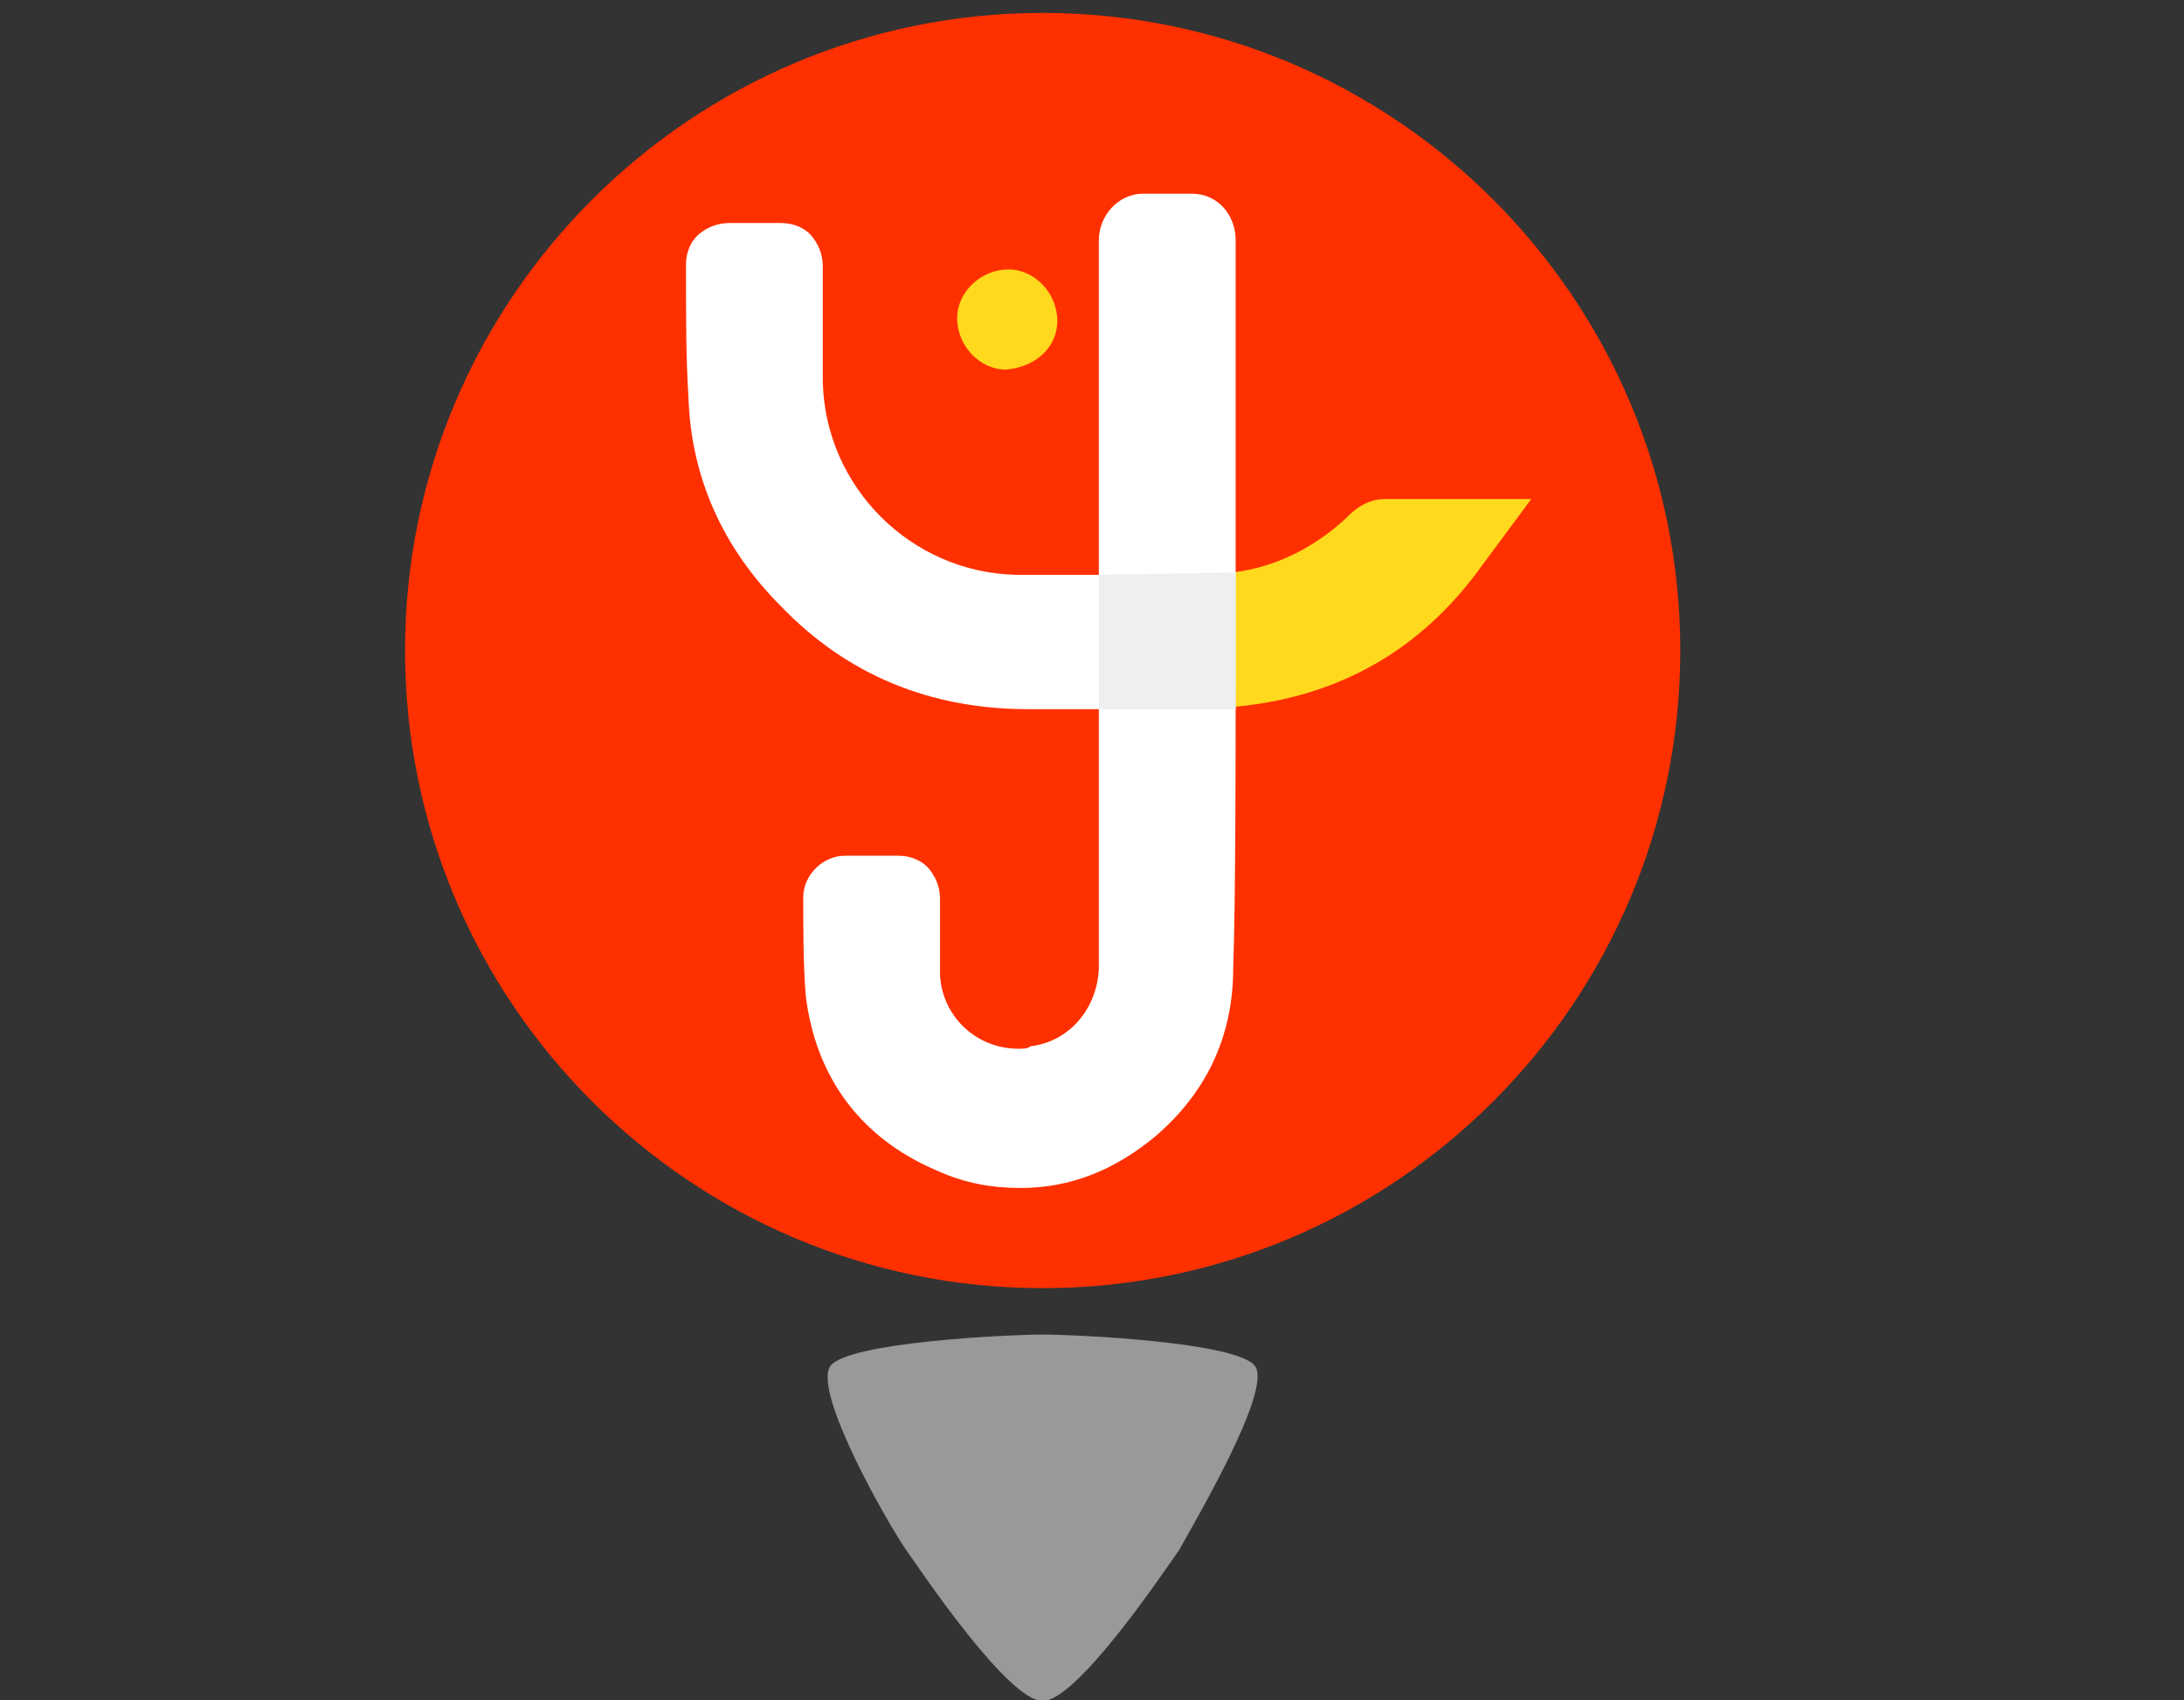<?xml version="1.0" encoding="utf-8"?>
<!-- Generator: Adobe Illustrator 24.0.1, SVG Export Plug-In . SVG Version: 6.00 Build 0)  -->
<svg version="1.1"
	 id="Layer_1" inkscape:version="1.1 (ce6663b3b7, 2021-05-25)" sodipodi:docname="YouWhoMarker.svg" xmlns:inkscape="http://www.inkscape.org/namespaces/inkscape" xmlns:sodipodi="http://sodipodi.sourceforge.net/DTD/sodipodi-0.dtd" xmlns:svg="http://www.w3.org/2000/svg"
	 xmlns="http://www.w3.org/2000/svg" xmlns:xlink="http://www.w3.org/1999/xlink" x="0px" y="0px" viewBox="0 0 89.4 69.6"
	 style="enable-background:new 0 0 89.4 69.6;" xml:space="preserve">
<rect x="0" y="0" width="89.4" height="69.6" fill="#333333" stroke="none"/>
<style type="text/css">
	.st0{fill-rule:evenodd;clip-rule:evenodd;fill:#999999;}
	.st1{fill:#FF3000;}
	.st2{fill:#FFD91D;}
	.st3{fill:#FFFFFF;}
	.st4{fill:#EFEFEF;}
</style>
<sodipodi:namedview  bordercolor="#666666" borderopacity="1.0" id="namedview8" inkscape:current-layer="layer2" inkscape:cx="38.029488" inkscape:cy="32.321208" inkscape:pagecheckerboard="0" inkscape:pageopacity="0.0" inkscape:pageshadow="2" inkscape:window-height="1012" inkscape:window-maximized="1" inkscape:window-width="1920" inkscape:window-x="0" inkscape:window-y="0" inkscape:zoom="6.4818122" pagecolor="#ffffff" showgrid="false" width="100px">
	</sodipodi:namedview>
<g id="layer2" transform="translate(-0.32,-2.071)" inkscape:groupmode="layer" inkscape:label="Layer 2">
	
		<path id="path107" inkscape:flatsided="false" inkscape:randomized="0" inkscape:rounded="0.15" inkscape:transform-center-y="2.2793056" sodipodi:arg1="-0.52359878" sodipodi:arg2="0.52359878" sodipodi:cx="216.6982" sodipodi:cy="192.61092" sodipodi:r1="7.264112" sodipodi:r2="4.6490316" sodipodi:sides="3" sodipodi:type="star" class="st0" d="
		M51.7,58c0.7,1-2.5,6.4-3.1,7.5c-0.7,1-4.2,6.2-5.6,6.2s-4.9-5.2-5.6-6.2s-3.8-6.4-3.1-7.5c0.7-1,7.4-1.3,8.7-1.3S51,57,51.7,58
		L51.7,58z"/>
	<g>
		<g>
			<g id="Layer_1_2_">
				<path class="st1" d="M43,2.6L43,2.6c14.4,0,26.1,11.7,26.1,26.1l0,0c0,14.4-11.7,26.1-26.1,26.1l0,0
					c-14.4,0-26.1-11.7-26.1-26.1l0,0C16.9,14.3,28.6,2.6,43,2.6z"/>
				<path class="st2" d="M43.6,15.2c0-1.1-0.9-2.1-2-2.1l0,0c-1.1,0-2.1,0.9-2.1,2s0.9,2.1,2,2.1C42.7,17.1,43.6,16.3,43.6,15.2z"/>
				<path class="st2" d="M50.8,25.5c1.7-0.2,3.3-1,4.6-2.2l0.1-0.1c0.4-0.4,0.9-0.7,1.5-0.7c0.5,0,6,0,6,0l-2,2.7
					c-2.5,3.5-5.9,5.4-10.1,5.8L50.8,25.5z"/>
				<path class="st3" d="M50.9,31.1v-5.6c0-1.1,0-9.7,0-13.6c0-1-0.7-1.9-1.8-1.9l0,0h-2c-1,0-1.8,0.9-1.8,1.9v13.7h-3.4
					c-4.3-0.1-7.8-3.6-7.9-7.9c0-1.6,0-3.2,0-4.7c0-0.4-0.1-0.8-0.4-1.2c-0.3-0.4-0.8-0.6-1.3-0.6h-2.1c-0.4,0-0.8,0.1-1.2,0.4
					c-0.4,0.3-0.6,0.8-0.6,1.3c0,2.2,0,3.8,0.1,5.4c0.1,3.3,1.4,6.2,3.8,8.6c2.7,2.8,6.1,4.2,10.1,4.2h2.9v10.5
					c0,1.6-1.1,3.1-2.8,3.3C42.4,45,42.2,45,42,45c-1.7,0-3.1-1.3-3.2-3c0-1.1,0-2.1,0-3.1c0-0.4-0.1-0.8-0.4-1.2
					c-0.3-0.4-0.8-0.6-1.3-0.6h-2.2c-0.9,0-1.7,0.8-1.7,1.7c0,1.3,0,2.7,0.1,4c0.4,3.4,2.3,5.9,5.4,7.2c1.1,0.5,2.2,0.7,3.4,0.7l0,0
					c2,0,3.8-0.7,5.5-2.1c2.1-1.8,3.2-4.1,3.2-6.9C50.9,39.1,50.9,32.1,50.9,31.1z"/>
				<polygon class="st4" points="45.3,25.6 50.9,25.5 50.9,31.1 45.3,31.1 				"/>
			</g>
		</g>
	</g>
</g>
</svg>
